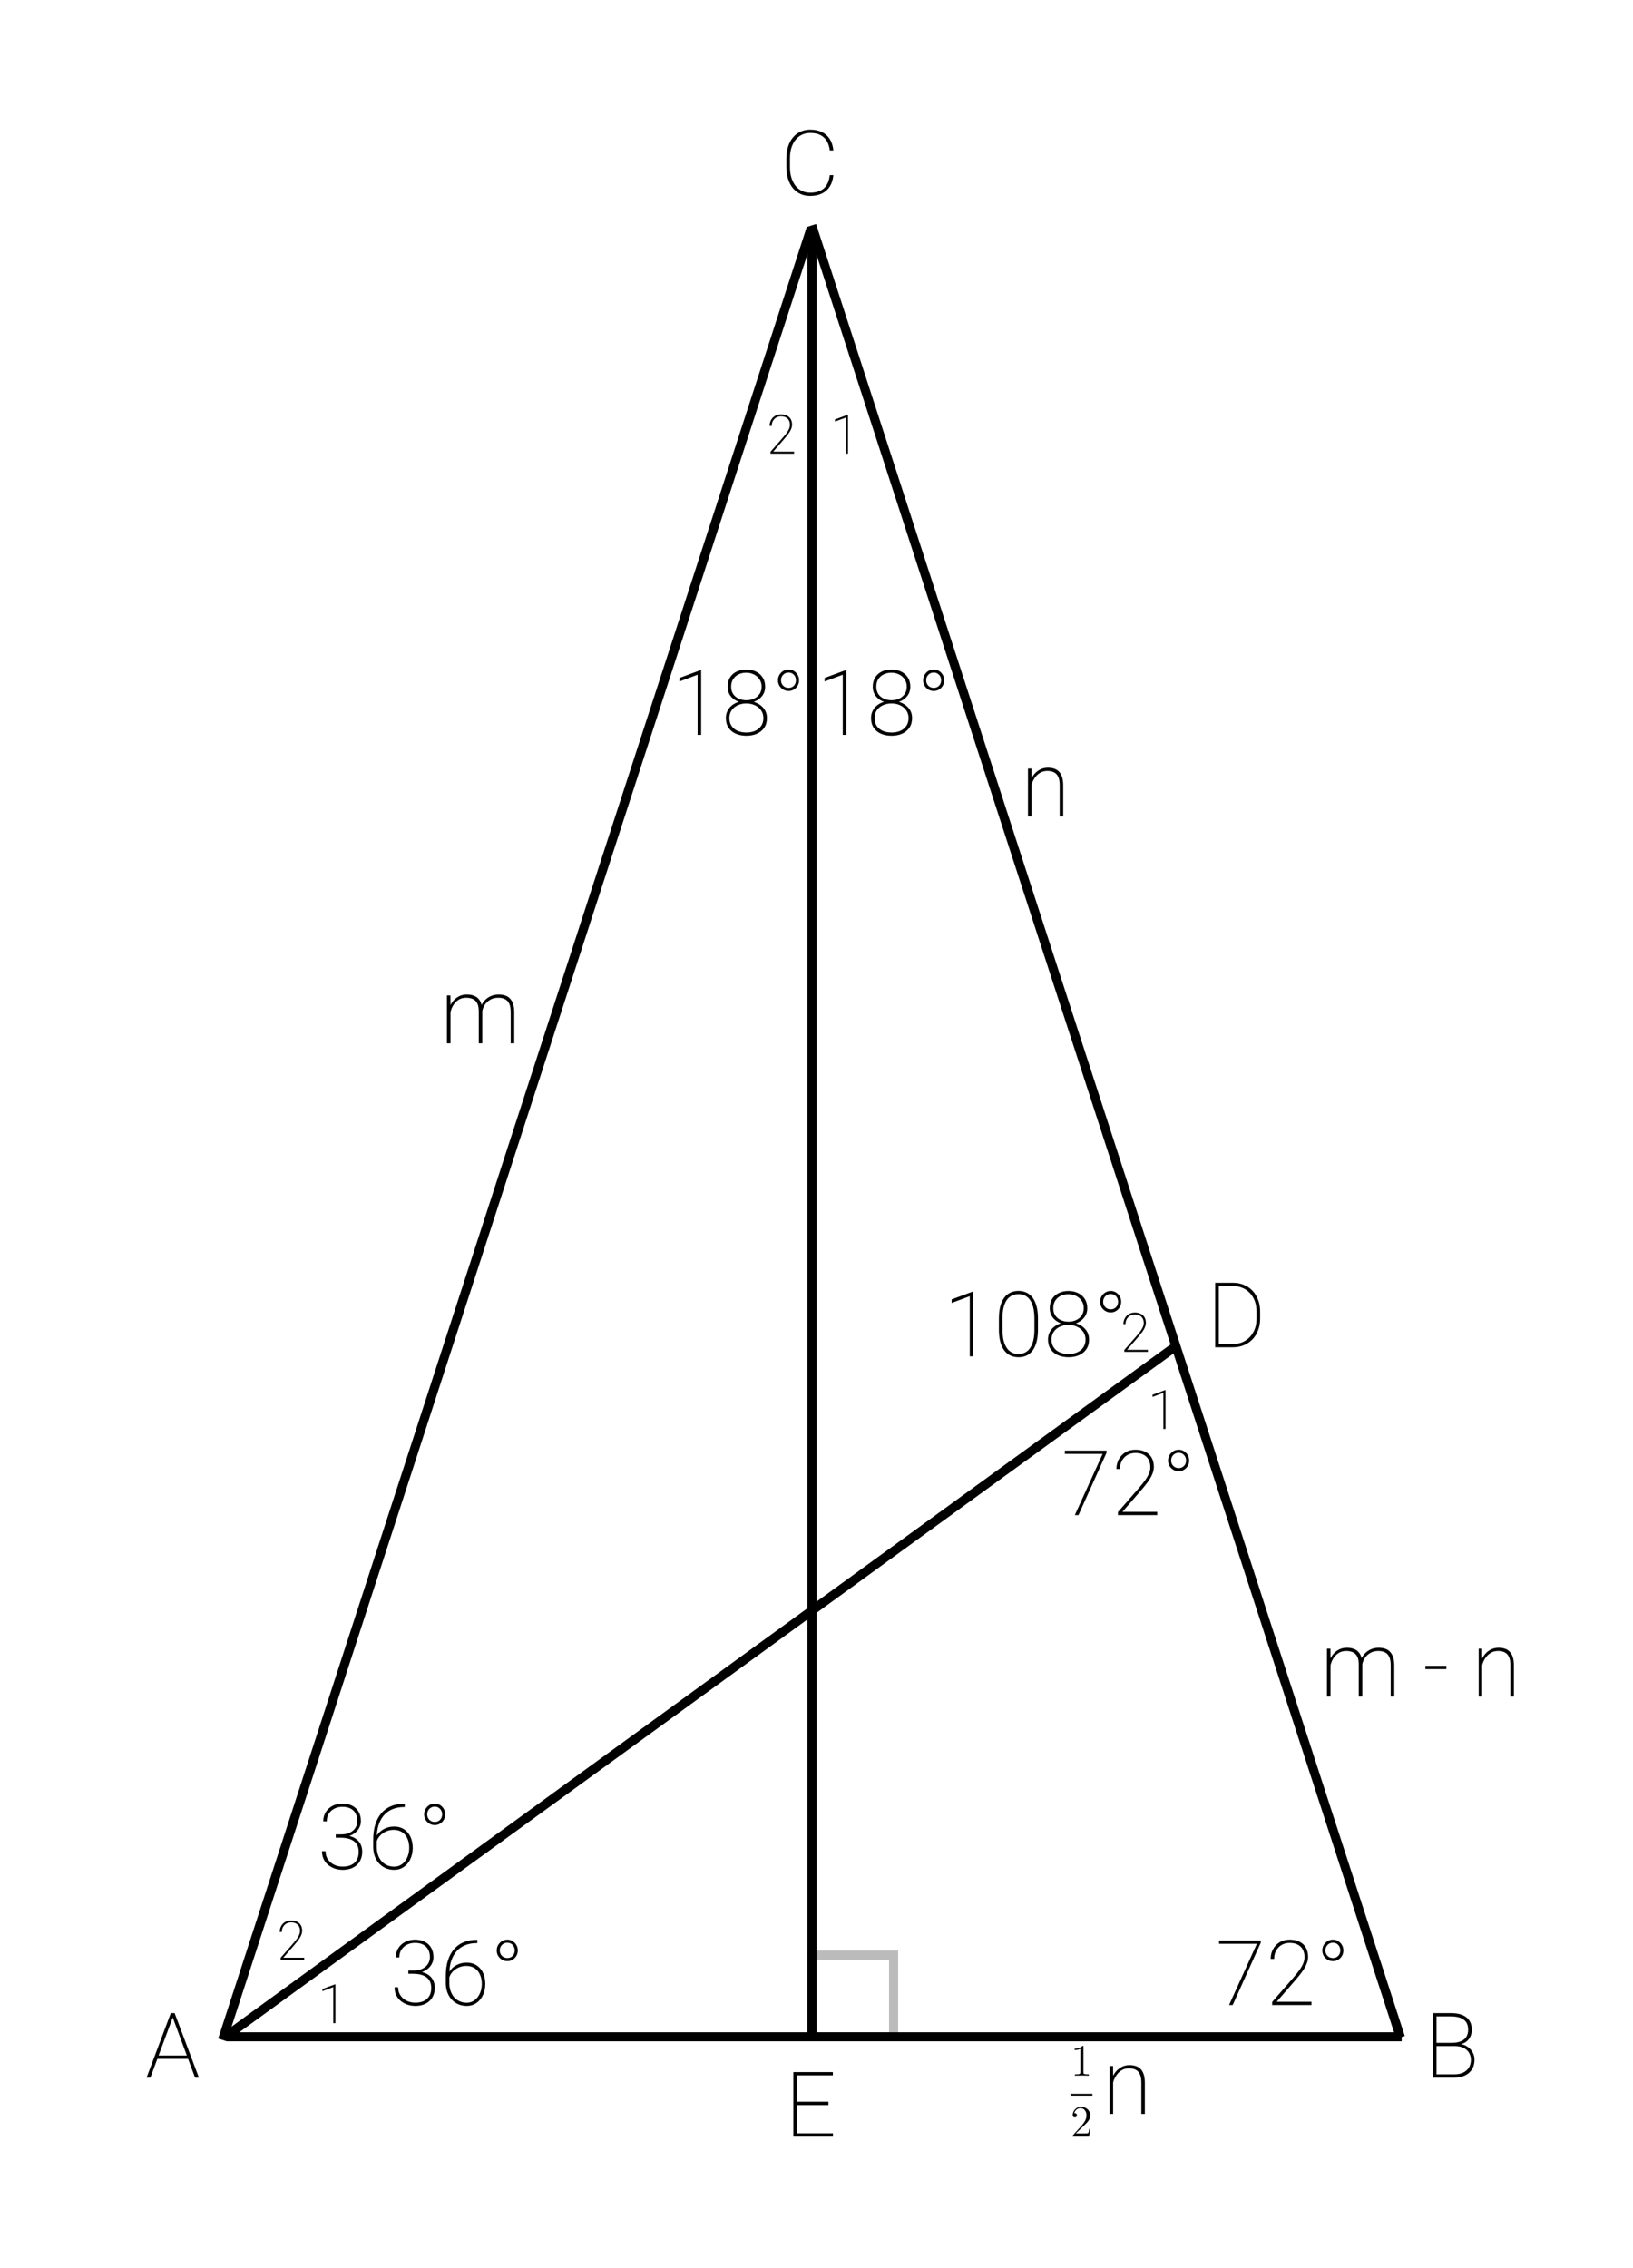 <svg width="360" height="500" viewBox="0 0 360 500" fill="none" xmlns="http://www.w3.org/2000/svg">
<rect width="360" height="500" fill="#F5F5F5"/>
<rect width="360" height="500" fill="white"/>
<rect x="179" y="431" width="18" height="18" stroke="#BBBBBB" stroke-width="2"/>
<line x1="50" y1="449" x2="309" y2="449" stroke="black" stroke-width="2"/>
<line x1="49.049" y1="449.691" x2="178.836" y2="50.247" stroke="black" stroke-width="2"/>
<line x1="178.951" y1="49.691" x2="308.738" y2="449.135" stroke="black" stroke-width="2"/>
<line x1="179" y1="450" x2="179" y2="50" stroke="black" stroke-width="2"/>
<line x1="49.412" y1="449.191" x2="259.757" y2="296.367" stroke="black" stroke-width="2"/>
<path d="M38.211 444.387L33.152 458H32.312L37.654 443.781H38.309L38.211 444.387ZM42.996 458L37.947 444.387L37.85 443.781H38.494L43.846 458H42.996ZM41.746 453.127V453.859H34.451V453.127H41.746Z" fill="black"/>
<path d="M90.023 434.383H91.147C91.941 434.383 92.608 434.249 93.148 433.982C93.689 433.709 94.096 433.351 94.369 432.908C94.643 432.459 94.779 431.967 94.779 431.434C94.779 430.848 94.662 430.317 94.428 429.842C94.2 429.367 93.842 428.992 93.353 428.719C92.872 428.439 92.25 428.299 91.488 428.299C90.844 428.299 90.261 428.429 89.74 428.689C89.219 428.95 88.803 429.321 88.49 429.803C88.184 430.278 88.031 430.848 88.031 431.512H87.26C87.26 430.717 87.449 430.027 87.826 429.441C88.204 428.849 88.712 428.393 89.35 428.074C89.994 427.749 90.707 427.586 91.488 427.586C92.315 427.586 93.031 427.742 93.637 428.055C94.249 428.361 94.721 428.803 95.053 429.383C95.391 429.962 95.561 430.659 95.561 431.473C95.561 431.935 95.46 432.378 95.258 432.801C95.062 433.224 94.776 433.602 94.398 433.934C94.027 434.259 93.575 434.52 93.041 434.715C92.507 434.904 91.902 434.998 91.225 434.998H90.023V434.383ZM90.023 435.115V434.52H91.225C91.98 434.52 92.644 434.604 93.217 434.773C93.79 434.943 94.272 435.19 94.662 435.516C95.059 435.835 95.356 436.222 95.551 436.678C95.753 437.127 95.853 437.632 95.853 438.191C95.853 438.829 95.746 439.396 95.531 439.891C95.323 440.385 95.027 440.805 94.643 441.15C94.258 441.495 93.803 441.756 93.275 441.932C92.755 442.107 92.185 442.195 91.566 442.195C91.013 442.195 90.466 442.114 89.926 441.951C89.385 441.782 88.894 441.528 88.451 441.189C88.008 440.851 87.654 440.424 87.387 439.91C87.12 439.389 86.986 438.781 86.986 438.084H87.768C87.768 438.748 87.93 439.334 88.256 439.842C88.588 440.35 89.04 440.75 89.613 441.043C90.186 441.336 90.837 441.482 91.566 441.482C92.309 441.482 92.94 441.355 93.461 441.102C93.988 440.841 94.389 440.47 94.662 439.988C94.936 439.5 95.072 438.914 95.072 438.23C95.072 437.495 94.906 436.899 94.574 436.443C94.242 435.981 93.78 435.646 93.188 435.438C92.595 435.223 91.915 435.115 91.147 435.115H90.023ZM105.053 427.625H105.229V428.348H105.053C104.187 428.348 103.386 428.488 102.65 428.768C101.921 429.048 101.286 429.474 100.746 430.047C100.212 430.62 99.796 431.336 99.496 432.195C99.203 433.055 99.057 434.064 99.057 435.223V437.107C99.057 437.778 99.151 438.383 99.34 438.924C99.535 439.464 99.802 439.926 100.141 440.311C100.486 440.688 100.893 440.981 101.361 441.189C101.83 441.391 102.341 441.492 102.895 441.492C103.402 441.492 103.861 441.382 104.271 441.16C104.682 440.939 105.03 440.636 105.316 440.252C105.603 439.861 105.824 439.419 105.98 438.924C106.137 438.423 106.215 437.895 106.215 437.342C106.215 436.788 106.143 436.274 106 435.799C105.857 435.324 105.642 434.904 105.355 434.539C105.076 434.174 104.717 433.891 104.281 433.689C103.852 433.481 103.347 433.377 102.768 433.377C102.117 433.377 101.501 433.523 100.922 433.816C100.349 434.103 99.88 434.493 99.516 434.988C99.151 435.477 98.966 436.017 98.959 436.609L98.471 436.59C98.49 436.043 98.611 435.535 98.832 435.066C99.053 434.591 99.363 434.174 99.76 433.816C100.157 433.452 100.619 433.169 101.146 432.967C101.674 432.758 102.25 432.654 102.875 432.654C103.546 432.654 104.135 432.775 104.643 433.016C105.15 433.257 105.577 433.589 105.922 434.012C106.273 434.435 106.537 434.93 106.713 435.496C106.895 436.062 106.986 436.671 106.986 437.322C106.986 438.006 106.889 438.644 106.693 439.236C106.498 439.829 106.218 440.346 105.854 440.789C105.495 441.232 105.066 441.577 104.564 441.824C104.07 442.072 103.513 442.195 102.895 442.195C102.211 442.195 101.586 442.072 101.02 441.824C100.46 441.577 99.971 441.225 99.555 440.77C99.144 440.314 98.829 439.777 98.607 439.158C98.386 438.54 98.275 437.856 98.275 437.107V435.623C98.275 434.282 98.438 433.113 98.764 432.117C99.089 431.115 99.551 430.281 100.15 429.617C100.749 428.947 101.462 428.449 102.289 428.123C103.122 427.791 104.044 427.625 105.053 427.625ZM109.506 429.969C109.506 429.533 109.61 429.135 109.818 428.777C110.033 428.413 110.316 428.123 110.668 427.908C111.026 427.693 111.42 427.586 111.85 427.586C112.273 427.586 112.657 427.693 113.002 427.908C113.354 428.123 113.633 428.413 113.842 428.777C114.05 429.135 114.154 429.533 114.154 429.969C114.154 430.405 114.05 430.802 113.842 431.16C113.633 431.512 113.354 431.795 113.002 432.01C112.657 432.218 112.273 432.322 111.85 432.322C111.42 432.322 111.026 432.218 110.668 432.01C110.316 431.795 110.033 431.512 109.818 431.16C109.61 430.802 109.506 430.405 109.506 429.969ZM110.18 429.969C110.18 430.451 110.339 430.851 110.658 431.17C110.977 431.482 111.374 431.639 111.85 431.639C112.318 431.639 112.706 431.482 113.012 431.17C113.318 430.851 113.471 430.451 113.471 429.969C113.471 429.474 113.318 429.067 113.012 428.748C112.706 428.423 112.318 428.26 111.85 428.26C111.374 428.26 110.977 428.423 110.658 428.748C110.339 429.067 110.18 429.474 110.18 429.969Z" fill="black"/>
<path d="M154.572 147.732V162H153.791V148.738L149.797 150.232V149.451L154.426 147.732H154.572ZM169.074 158.27C169.074 159.129 168.872 159.852 168.469 160.438C168.065 161.023 167.521 161.463 166.838 161.756C166.161 162.049 165.399 162.195 164.553 162.195C163.7 162.195 162.928 162.049 162.238 161.756C161.555 161.463 161.014 161.023 160.617 160.438C160.22 159.852 160.021 159.129 160.021 158.27C160.021 157.71 160.135 157.199 160.363 156.736C160.591 156.268 160.907 155.867 161.311 155.535C161.721 155.197 162.199 154.936 162.746 154.754C163.293 154.572 163.889 154.48 164.533 154.48C165.38 154.48 166.145 154.643 166.828 154.969C167.518 155.288 168.065 155.73 168.469 156.297C168.872 156.863 169.074 157.521 169.074 158.27ZM168.293 158.299C168.293 157.648 168.124 157.081 167.785 156.6C167.453 156.118 167.004 155.743 166.438 155.477C165.871 155.21 165.236 155.076 164.533 155.076C163.824 155.076 163.186 155.21 162.619 155.477C162.053 155.743 161.607 156.118 161.281 156.6C160.956 157.081 160.793 157.648 160.793 158.299C160.793 158.982 160.956 159.562 161.281 160.037C161.607 160.512 162.053 160.874 162.619 161.121C163.192 161.362 163.837 161.482 164.553 161.482C165.262 161.482 165.897 161.362 166.457 161.121C167.023 160.874 167.469 160.512 167.795 160.037C168.127 159.562 168.293 158.982 168.293 158.299ZM168.684 151.414C168.684 152.111 168.498 152.729 168.127 153.27C167.756 153.803 167.258 154.223 166.633 154.529C166.014 154.829 165.318 154.979 164.543 154.979C163.755 154.979 163.049 154.829 162.424 154.529C161.799 154.223 161.304 153.803 160.939 153.27C160.581 152.729 160.402 152.111 160.402 151.414C160.402 150.587 160.581 149.891 160.939 149.324C161.304 148.758 161.796 148.328 162.414 148.035C163.039 147.736 163.742 147.586 164.523 147.586C165.298 147.586 165.998 147.736 166.623 148.035C167.248 148.328 167.746 148.758 168.117 149.324C168.495 149.891 168.684 150.587 168.684 151.414ZM167.902 151.375C167.902 150.776 167.753 150.245 167.453 149.783C167.154 149.321 166.747 148.96 166.232 148.699C165.725 148.432 165.155 148.299 164.523 148.299C163.885 148.299 163.312 148.423 162.805 148.67C162.303 148.917 161.906 149.272 161.613 149.734C161.327 150.19 161.184 150.737 161.184 151.375C161.184 151.993 161.327 152.527 161.613 152.977C161.906 153.419 162.307 153.761 162.814 154.002C163.322 154.243 163.898 154.363 164.543 154.363C165.174 154.363 165.741 154.243 166.242 154.002C166.75 153.761 167.154 153.419 167.453 152.977C167.753 152.527 167.902 151.993 167.902 151.375ZM171.506 149.969C171.506 149.533 171.61 149.135 171.818 148.777C172.033 148.413 172.316 148.123 172.668 147.908C173.026 147.693 173.42 147.586 173.85 147.586C174.273 147.586 174.657 147.693 175.002 147.908C175.354 148.123 175.633 148.413 175.842 148.777C176.05 149.135 176.154 149.533 176.154 149.969C176.154 150.405 176.05 150.802 175.842 151.16C175.633 151.512 175.354 151.795 175.002 152.01C174.657 152.218 174.273 152.322 173.85 152.322C173.42 152.322 173.026 152.218 172.668 152.01C172.316 151.795 172.033 151.512 171.818 151.16C171.61 150.802 171.506 150.405 171.506 149.969ZM172.18 149.969C172.18 150.451 172.339 150.851 172.658 151.17C172.977 151.482 173.374 151.639 173.85 151.639C174.318 151.639 174.706 151.482 175.012 151.17C175.318 150.851 175.471 150.451 175.471 149.969C175.471 149.474 175.318 149.067 175.012 148.748C174.706 148.423 174.318 148.26 173.85 148.26C173.374 148.26 172.977 148.423 172.658 148.748C172.339 149.067 172.18 149.474 172.18 149.969Z" fill="black"/>
<path d="M99.314 221.67V230H98.533V219.434H99.295L99.314 221.67ZM99.188 223.906L98.797 223.457C98.849 222.897 98.979 222.363 99.188 221.855C99.402 221.348 99.686 220.898 100.037 220.508C100.395 220.117 100.815 219.808 101.297 219.58C101.785 219.352 102.329 219.238 102.928 219.238C103.455 219.238 103.927 219.31 104.344 219.453C104.767 219.59 105.125 219.808 105.418 220.107C105.711 220.4 105.936 220.785 106.092 221.26C106.248 221.735 106.326 222.305 106.326 222.969V230H105.545V222.988C105.545 222.194 105.428 221.579 105.193 221.143C104.959 220.706 104.633 220.4 104.217 220.225C103.8 220.042 103.322 219.951 102.781 219.951C102.143 219.951 101.6 220.091 101.15 220.371C100.701 220.645 100.333 220.993 100.047 221.416C99.767 221.833 99.559 222.266 99.422 222.715C99.285 223.164 99.207 223.561 99.188 223.906ZM106.316 223.037L105.789 222.852C105.841 222.376 105.975 221.924 106.189 221.494C106.411 221.058 106.701 220.674 107.059 220.342C107.417 220.003 107.837 219.736 108.318 219.541C108.807 219.339 109.347 219.238 109.939 219.238C110.48 219.238 110.962 219.313 111.385 219.463C111.814 219.606 112.173 219.837 112.459 220.156C112.752 220.469 112.977 220.872 113.133 221.367C113.289 221.855 113.367 222.448 113.367 223.145V230H112.586V223.135C112.586 222.301 112.469 221.654 112.234 221.191C112 220.729 111.674 220.407 111.258 220.225C110.841 220.036 110.359 219.945 109.812 219.951C109.233 219.958 108.729 220.065 108.299 220.273C107.869 220.482 107.511 220.745 107.225 221.064C106.938 221.383 106.72 221.719 106.57 222.07C106.421 222.415 106.336 222.738 106.316 223.037Z" fill="black"/>
<path d="M293.314 365.67V374H292.533V363.434H293.295L293.314 365.67ZM293.188 367.906L292.797 367.457C292.849 366.897 292.979 366.363 293.188 365.855C293.402 365.348 293.686 364.898 294.037 364.508C294.395 364.117 294.815 363.808 295.297 363.58C295.785 363.352 296.329 363.238 296.928 363.238C297.455 363.238 297.927 363.31 298.344 363.453C298.767 363.59 299.125 363.808 299.418 364.107C299.711 364.4 299.936 364.785 300.092 365.26C300.248 365.735 300.326 366.305 300.326 366.969V374H299.545V366.988C299.545 366.194 299.428 365.579 299.193 365.143C298.959 364.706 298.633 364.4 298.217 364.225C297.8 364.042 297.322 363.951 296.781 363.951C296.143 363.951 295.6 364.091 295.15 364.371C294.701 364.645 294.333 364.993 294.047 365.416C293.767 365.833 293.559 366.266 293.422 366.715C293.285 367.164 293.207 367.561 293.188 367.906ZM300.316 367.037L299.789 366.852C299.841 366.376 299.975 365.924 300.189 365.494C300.411 365.058 300.701 364.674 301.059 364.342C301.417 364.003 301.837 363.736 302.318 363.541C302.807 363.339 303.347 363.238 303.939 363.238C304.48 363.238 304.962 363.313 305.385 363.463C305.814 363.606 306.173 363.837 306.459 364.156C306.752 364.469 306.977 364.872 307.133 365.367C307.289 365.855 307.367 366.448 307.367 367.145V374H306.586V367.135C306.586 366.301 306.469 365.654 306.234 365.191C306 364.729 305.674 364.407 305.258 364.225C304.841 364.036 304.359 363.945 303.812 363.951C303.233 363.958 302.729 364.065 302.299 364.273C301.869 364.482 301.511 364.745 301.225 365.064C300.938 365.383 300.72 365.719 300.57 366.07C300.421 366.415 300.336 366.738 300.316 367.037ZM318.852 367.232V367.945H314.232V367.232H318.852ZM326.752 365.689V374H325.98V363.434H326.742L326.752 365.689ZM326.605 367.906L326.225 367.457C326.283 366.897 326.42 366.363 326.635 365.855C326.856 365.348 327.146 364.898 327.504 364.508C327.868 364.117 328.292 363.808 328.773 363.58C329.262 363.352 329.799 363.238 330.385 363.238C330.912 363.238 331.384 363.313 331.801 363.463C332.217 363.606 332.569 363.834 332.855 364.146C333.148 364.459 333.37 364.863 333.52 365.357C333.669 365.846 333.744 366.441 333.744 367.145V374H332.973V367.145C332.973 366.311 332.859 365.667 332.631 365.211C332.403 364.749 332.084 364.423 331.674 364.234C331.27 364.046 330.798 363.951 330.258 363.951C329.633 363.951 329.092 364.091 328.637 364.371C328.188 364.645 327.816 364.993 327.523 365.416C327.23 365.833 327.006 366.266 326.85 366.715C326.7 367.164 326.618 367.561 326.605 367.906Z" fill="black"/>
<path d="M227.393 171.689V180H226.621V169.434H227.383L227.393 171.689ZM227.246 173.906L226.865 173.457C226.924 172.897 227.061 172.363 227.275 171.855C227.497 171.348 227.786 170.898 228.145 170.508C228.509 170.117 228.932 169.808 229.414 169.58C229.902 169.352 230.439 169.238 231.025 169.238C231.553 169.238 232.025 169.313 232.441 169.463C232.858 169.606 233.21 169.834 233.496 170.146C233.789 170.459 234.01 170.863 234.16 171.357C234.31 171.846 234.385 172.441 234.385 173.145V180H233.613V173.145C233.613 172.311 233.499 171.667 233.271 171.211C233.044 170.749 232.725 170.423 232.314 170.234C231.911 170.046 231.439 169.951 230.898 169.951C230.273 169.951 229.733 170.091 229.277 170.371C228.828 170.645 228.457 170.993 228.164 171.416C227.871 171.833 227.646 172.266 227.49 172.715C227.34 173.164 227.259 173.561 227.246 173.906Z" fill="black"/>
<path d="M245.393 457.689V466H244.621V455.434H245.383L245.393 457.689ZM245.246 459.906L244.865 459.457C244.924 458.897 245.061 458.363 245.275 457.855C245.497 457.348 245.786 456.898 246.145 456.508C246.509 456.117 246.932 455.808 247.414 455.58C247.902 455.352 248.439 455.238 249.025 455.238C249.553 455.238 250.025 455.313 250.441 455.463C250.858 455.606 251.21 455.834 251.496 456.146C251.789 456.459 252.01 456.863 252.16 457.357C252.31 457.846 252.385 458.441 252.385 459.145V466H251.613V459.145C251.613 458.311 251.499 457.667 251.271 457.211C251.044 456.749 250.725 456.423 250.314 456.234C249.911 456.046 249.439 455.951 248.898 455.951C248.273 455.951 247.733 456.091 247.277 456.371C246.828 456.645 246.457 456.993 246.164 457.416C245.871 457.833 245.646 458.266 245.49 458.715C245.34 459.164 245.259 459.561 245.246 459.906Z" fill="black"/>
<path d="M186.572 147.732V162H185.791V148.738L181.797 150.232V149.451L186.426 147.732H186.572ZM201.074 158.27C201.074 159.129 200.872 159.852 200.469 160.438C200.065 161.023 199.521 161.463 198.838 161.756C198.161 162.049 197.399 162.195 196.553 162.195C195.7 162.195 194.928 162.049 194.238 161.756C193.555 161.463 193.014 161.023 192.617 160.438C192.22 159.852 192.021 159.129 192.021 158.27C192.021 157.71 192.135 157.199 192.363 156.736C192.591 156.268 192.907 155.867 193.311 155.535C193.721 155.197 194.199 154.936 194.746 154.754C195.293 154.572 195.889 154.48 196.533 154.48C197.38 154.48 198.145 154.643 198.828 154.969C199.518 155.288 200.065 155.73 200.469 156.297C200.872 156.863 201.074 157.521 201.074 158.27ZM200.293 158.299C200.293 157.648 200.124 157.081 199.785 156.6C199.453 156.118 199.004 155.743 198.438 155.477C197.871 155.21 197.236 155.076 196.533 155.076C195.824 155.076 195.186 155.21 194.619 155.477C194.053 155.743 193.607 156.118 193.281 156.6C192.956 157.081 192.793 157.648 192.793 158.299C192.793 158.982 192.956 159.562 193.281 160.037C193.607 160.512 194.053 160.874 194.619 161.121C195.192 161.362 195.837 161.482 196.553 161.482C197.262 161.482 197.897 161.362 198.457 161.121C199.023 160.874 199.469 160.512 199.795 160.037C200.127 159.562 200.293 158.982 200.293 158.299ZM200.684 151.414C200.684 152.111 200.498 152.729 200.127 153.27C199.756 153.803 199.258 154.223 198.633 154.529C198.014 154.829 197.318 154.979 196.543 154.979C195.755 154.979 195.049 154.829 194.424 154.529C193.799 154.223 193.304 153.803 192.939 153.27C192.581 152.729 192.402 152.111 192.402 151.414C192.402 150.587 192.581 149.891 192.939 149.324C193.304 148.758 193.796 148.328 194.414 148.035C195.039 147.736 195.742 147.586 196.523 147.586C197.298 147.586 197.998 147.736 198.623 148.035C199.248 148.328 199.746 148.758 200.117 149.324C200.495 149.891 200.684 150.587 200.684 151.414ZM199.902 151.375C199.902 150.776 199.753 150.245 199.453 149.783C199.154 149.321 198.747 148.96 198.232 148.699C197.725 148.432 197.155 148.299 196.523 148.299C195.885 148.299 195.312 148.423 194.805 148.67C194.303 148.917 193.906 149.272 193.613 149.734C193.327 150.19 193.184 150.737 193.184 151.375C193.184 151.993 193.327 152.527 193.613 152.977C193.906 153.419 194.307 153.761 194.814 154.002C195.322 154.243 195.898 154.363 196.543 154.363C197.174 154.363 197.741 154.243 198.242 154.002C198.75 153.761 199.154 153.419 199.453 152.977C199.753 152.527 199.902 151.993 199.902 151.375ZM203.506 149.969C203.506 149.533 203.61 149.135 203.818 148.777C204.033 148.413 204.316 148.123 204.668 147.908C205.026 147.693 205.42 147.586 205.85 147.586C206.273 147.586 206.657 147.693 207.002 147.908C207.354 148.123 207.633 148.413 207.842 148.777C208.05 149.135 208.154 149.533 208.154 149.969C208.154 150.405 208.05 150.802 207.842 151.16C207.633 151.512 207.354 151.795 207.002 152.01C206.657 152.218 206.273 152.322 205.85 152.322C205.42 152.322 205.026 152.218 204.668 152.01C204.316 151.795 204.033 151.512 203.818 151.16C203.61 150.802 203.506 150.405 203.506 149.969ZM204.18 149.969C204.18 150.451 204.339 150.851 204.658 151.17C204.977 151.482 205.374 151.639 205.85 151.639C206.318 151.639 206.706 151.482 207.012 151.17C207.318 150.851 207.471 150.451 207.471 149.969C207.471 149.474 207.318 149.067 207.012 148.748C206.706 148.423 206.318 148.26 205.85 148.26C205.374 148.26 204.977 148.423 204.658 148.748C204.339 149.067 204.18 149.474 204.18 149.969Z" fill="black"/>
<path d="M277.941 427.781V428.25L271.75 442H270.949L277.082 428.494H268.752V427.781H277.941ZM289.113 441.287V442H280.451V441.326L285.109 435.984C285.695 435.314 286.171 434.715 286.535 434.188C286.9 433.654 287.167 433.165 287.336 432.723C287.505 432.28 287.59 431.854 287.59 431.443C287.59 430.812 287.466 430.262 287.219 429.793C286.971 429.324 286.604 428.96 286.115 428.699C285.627 428.432 285.025 428.299 284.309 428.299C283.645 428.299 283.052 428.452 282.531 428.758C282.017 429.064 281.613 429.484 281.32 430.018C281.034 430.545 280.891 431.147 280.891 431.824H280.119C280.119 431.049 280.292 430.343 280.637 429.705C280.982 429.061 281.467 428.546 282.092 428.162C282.723 427.778 283.462 427.586 284.309 427.586C285.142 427.586 285.861 427.736 286.467 428.035C287.072 428.328 287.541 428.758 287.873 429.324C288.205 429.891 288.371 430.584 288.371 431.404C288.371 431.834 288.29 432.27 288.127 432.713C287.971 433.156 287.753 433.598 287.473 434.041C287.199 434.477 286.89 434.91 286.545 435.34C286.206 435.77 285.855 436.193 285.49 436.609L281.438 441.287H289.113ZM291.506 429.969C291.506 429.533 291.61 429.135 291.818 428.777C292.033 428.413 292.316 428.123 292.668 427.908C293.026 427.693 293.42 427.586 293.85 427.586C294.273 427.586 294.657 427.693 295.002 427.908C295.354 428.123 295.633 428.413 295.842 428.777C296.05 429.135 296.154 429.533 296.154 429.969C296.154 430.405 296.05 430.802 295.842 431.16C295.633 431.512 295.354 431.795 295.002 432.01C294.657 432.218 294.273 432.322 293.85 432.322C293.42 432.322 293.026 432.218 292.668 432.01C292.316 431.795 292.033 431.512 291.818 431.16C291.61 430.802 291.506 430.405 291.506 429.969ZM292.18 429.969C292.18 430.451 292.339 430.851 292.658 431.17C292.977 431.482 293.374 431.639 293.85 431.639C294.318 431.639 294.706 431.482 295.012 431.17C295.318 430.851 295.471 430.451 295.471 429.969C295.471 429.474 295.318 429.067 295.012 428.748C294.706 428.423 294.318 428.26 293.85 428.26C293.374 428.26 292.977 428.423 292.658 428.748C292.339 429.067 292.18 429.474 292.18 429.969Z" fill="black"/>
<path d="M243.941 319.781V320.25L237.75 334H236.949L243.082 320.494H234.752V319.781H243.941ZM255.113 333.287V334H246.451V333.326L251.109 327.984C251.695 327.314 252.171 326.715 252.535 326.188C252.9 325.654 253.167 325.165 253.336 324.723C253.505 324.28 253.59 323.854 253.59 323.443C253.59 322.812 253.466 322.262 253.219 321.793C252.971 321.324 252.604 320.96 252.115 320.699C251.627 320.432 251.025 320.299 250.309 320.299C249.645 320.299 249.052 320.452 248.531 320.758C248.017 321.064 247.613 321.484 247.32 322.018C247.034 322.545 246.891 323.147 246.891 323.824H246.119C246.119 323.049 246.292 322.343 246.637 321.705C246.982 321.061 247.467 320.546 248.092 320.162C248.723 319.778 249.462 319.586 250.309 319.586C251.142 319.586 251.861 319.736 252.467 320.035C253.072 320.328 253.541 320.758 253.873 321.324C254.205 321.891 254.371 322.584 254.371 323.404C254.371 323.834 254.29 324.27 254.127 324.713C253.971 325.156 253.753 325.598 253.473 326.041C253.199 326.477 252.89 326.91 252.545 327.34C252.206 327.77 251.855 328.193 251.49 328.609L247.438 333.287H255.113ZM257.506 321.969C257.506 321.533 257.61 321.135 257.818 320.777C258.033 320.413 258.316 320.123 258.668 319.908C259.026 319.693 259.42 319.586 259.85 319.586C260.273 319.586 260.657 319.693 261.002 319.908C261.354 320.123 261.633 320.413 261.842 320.777C262.05 321.135 262.154 321.533 262.154 321.969C262.154 322.405 262.05 322.802 261.842 323.16C261.633 323.512 261.354 323.795 261.002 324.01C260.657 324.218 260.273 324.322 259.85 324.322C259.42 324.322 259.026 324.218 258.668 324.01C258.316 323.795 258.033 323.512 257.818 323.16C257.61 322.802 257.506 322.405 257.506 321.969ZM258.18 321.969C258.18 322.451 258.339 322.851 258.658 323.17C258.977 323.482 259.374 323.639 259.85 323.639C260.318 323.639 260.706 323.482 261.012 323.17C261.318 322.851 261.471 322.451 261.471 321.969C261.471 321.474 261.318 321.067 261.012 320.748C260.706 320.423 260.318 320.26 259.85 320.26C259.374 320.26 258.977 320.423 258.658 320.748C258.339 321.067 258.18 321.474 258.18 321.969Z" fill="black"/>
<path d="M214.572 284.732V299H213.791V285.738L209.797 287.232V286.451L214.426 284.732H214.572ZM228.82 290.621V293.15C228.82 294.12 228.726 294.983 228.537 295.738C228.348 296.487 228.072 297.118 227.707 297.633C227.342 298.147 226.893 298.538 226.359 298.805C225.832 299.065 225.223 299.195 224.533 299.195C223.986 299.195 223.488 299.111 223.039 298.941C222.59 298.772 222.189 298.521 221.838 298.189C221.486 297.857 221.19 297.447 220.949 296.959C220.708 296.471 220.526 295.908 220.402 295.27C220.279 294.632 220.217 293.925 220.217 293.15V290.621C220.217 289.638 220.311 288.775 220.5 288.033C220.695 287.285 220.975 286.653 221.34 286.139C221.704 285.624 222.154 285.237 222.688 284.977C223.221 284.71 223.83 284.576 224.514 284.576C225.061 284.576 225.559 284.661 226.008 284.83C226.464 284.999 226.864 285.25 227.209 285.582C227.561 285.914 227.854 286.324 228.088 286.812C228.329 287.301 228.511 287.864 228.635 288.502C228.758 289.133 228.82 289.84 228.82 290.621ZM228.039 293.189V290.553C228.039 289.908 227.99 289.312 227.893 288.766C227.801 288.219 227.661 287.73 227.473 287.301C227.29 286.871 227.056 286.507 226.77 286.207C226.49 285.908 226.161 285.68 225.783 285.523C225.406 285.367 224.982 285.289 224.514 285.289C223.928 285.289 223.413 285.413 222.971 285.66C222.528 285.901 222.16 286.249 221.867 286.705C221.581 287.161 221.363 287.714 221.213 288.365C221.07 289.016 220.998 289.745 220.998 290.553V293.189C220.998 293.827 221.044 294.42 221.135 294.967C221.226 295.507 221.366 295.995 221.555 296.432C221.743 296.868 221.978 297.239 222.258 297.545C222.544 297.844 222.876 298.076 223.254 298.238C223.632 298.401 224.058 298.482 224.533 298.482C225.126 298.482 225.64 298.359 226.076 298.111C226.519 297.857 226.883 297.499 227.17 297.037C227.463 296.575 227.681 296.018 227.824 295.367C227.967 294.716 228.039 293.99 228.039 293.189ZM240.09 295.27C240.09 296.129 239.888 296.852 239.484 297.438C239.081 298.023 238.537 298.463 237.854 298.756C237.176 299.049 236.415 299.195 235.568 299.195C234.715 299.195 233.944 299.049 233.254 298.756C232.57 298.463 232.03 298.023 231.633 297.438C231.236 296.852 231.037 296.129 231.037 295.27C231.037 294.71 231.151 294.199 231.379 293.736C231.607 293.268 231.923 292.867 232.326 292.535C232.736 292.197 233.215 291.936 233.762 291.754C234.309 291.572 234.904 291.48 235.549 291.48C236.395 291.48 237.16 291.643 237.844 291.969C238.534 292.288 239.081 292.73 239.484 293.297C239.888 293.863 240.09 294.521 240.09 295.27ZM239.309 295.299C239.309 294.648 239.139 294.081 238.801 293.6C238.469 293.118 238.02 292.743 237.453 292.477C236.887 292.21 236.252 292.076 235.549 292.076C234.839 292.076 234.201 292.21 233.635 292.477C233.068 292.743 232.622 293.118 232.297 293.6C231.971 294.081 231.809 294.648 231.809 295.299C231.809 295.982 231.971 296.562 232.297 297.037C232.622 297.512 233.068 297.874 233.635 298.121C234.208 298.362 234.852 298.482 235.568 298.482C236.278 298.482 236.913 298.362 237.473 298.121C238.039 297.874 238.485 297.512 238.811 297.037C239.143 296.562 239.309 295.982 239.309 295.299ZM239.699 288.414C239.699 289.111 239.514 289.729 239.143 290.27C238.771 290.803 238.273 291.223 237.648 291.529C237.03 291.829 236.333 291.979 235.559 291.979C234.771 291.979 234.064 291.829 233.439 291.529C232.814 291.223 232.32 290.803 231.955 290.27C231.597 289.729 231.418 289.111 231.418 288.414C231.418 287.587 231.597 286.891 231.955 286.324C232.32 285.758 232.811 285.328 233.43 285.035C234.055 284.736 234.758 284.586 235.539 284.586C236.314 284.586 237.014 284.736 237.639 285.035C238.264 285.328 238.762 285.758 239.133 286.324C239.51 286.891 239.699 287.587 239.699 288.414ZM238.918 288.375C238.918 287.776 238.768 287.245 238.469 286.783C238.169 286.321 237.762 285.96 237.248 285.699C236.74 285.432 236.171 285.299 235.539 285.299C234.901 285.299 234.328 285.423 233.82 285.67C233.319 285.917 232.922 286.272 232.629 286.734C232.342 287.19 232.199 287.737 232.199 288.375C232.199 288.993 232.342 289.527 232.629 289.977C232.922 290.419 233.322 290.761 233.83 291.002C234.338 291.243 234.914 291.363 235.559 291.363C236.19 291.363 236.757 291.243 237.258 291.002C237.766 290.761 238.169 290.419 238.469 289.977C238.768 289.527 238.918 288.993 238.918 288.375ZM242.521 286.969C242.521 286.533 242.626 286.135 242.834 285.777C243.049 285.413 243.332 285.123 243.684 284.908C244.042 284.693 244.436 284.586 244.865 284.586C245.288 284.586 245.673 284.693 246.018 284.908C246.369 285.123 246.649 285.413 246.857 285.777C247.066 286.135 247.17 286.533 247.17 286.969C247.17 287.405 247.066 287.802 246.857 288.16C246.649 288.512 246.369 288.795 246.018 289.01C245.673 289.218 245.288 289.322 244.865 289.322C244.436 289.322 244.042 289.218 243.684 289.01C243.332 288.795 243.049 288.512 242.834 288.16C242.626 287.802 242.521 287.405 242.521 286.969ZM243.195 286.969C243.195 287.451 243.355 287.851 243.674 288.17C243.993 288.482 244.39 288.639 244.865 288.639C245.334 288.639 245.721 288.482 246.027 288.17C246.333 287.851 246.486 287.451 246.486 286.969C246.486 286.474 246.333 286.067 246.027 285.748C245.721 285.423 245.334 285.26 244.865 285.26C244.39 285.26 243.993 285.423 243.674 285.748C243.355 286.067 243.195 286.474 243.195 286.969Z" fill="black"/>
<path d="M73.943 437.439V446H73.475V438.043L71.078 438.939V438.471L73.856 437.439H73.943Z" fill="black"/>
<path d="M256.943 306.439V315H256.475V307.043L254.078 307.939V307.471L256.855 306.439H256.943Z" fill="black"/>
<path d="M186.943 91.439V100H186.475V92.043L184.078 92.939V92.471L186.855 91.439H186.943Z" fill="black"/>
<path d="M67.059 431.572V432H61.861V431.596L64.656 428.391C65.008 427.988 65.293 427.629 65.512 427.312C65.731 426.992 65.891 426.699 65.992 426.434C66.094 426.168 66.144 425.912 66.144 425.666C66.144 425.287 66.07 424.957 65.922 424.676C65.773 424.395 65.553 424.176 65.26 424.02C64.967 423.859 64.606 423.779 64.176 423.779C63.777 423.779 63.422 423.871 63.109 424.055C62.801 424.238 62.559 424.49 62.383 424.811C62.211 425.127 62.125 425.488 62.125 425.895H61.662C61.662 425.43 61.766 425.006 61.973 424.623C62.18 424.236 62.471 423.928 62.846 423.697C63.225 423.467 63.668 423.352 64.176 423.352C64.676 423.352 65.107 423.441 65.471 423.621C65.834 423.797 66.115 424.055 66.314 424.395C66.514 424.734 66.613 425.15 66.613 425.643C66.613 425.9 66.564 426.162 66.467 426.428C66.373 426.693 66.242 426.959 66.074 427.225C65.91 427.486 65.725 427.746 65.518 428.004C65.314 428.262 65.103 428.516 64.885 428.766L62.453 431.572H67.059Z" fill="black"/>
<path d="M175.059 99.572V100H169.861V99.596L172.656 96.391C173.008 95.988 173.293 95.629 173.512 95.312C173.73 94.992 173.891 94.699 173.992 94.434C174.094 94.168 174.145 93.912 174.145 93.666C174.145 93.287 174.07 92.957 173.922 92.676C173.773 92.394 173.553 92.176 173.26 92.019C172.967 91.859 172.605 91.779 172.176 91.779C171.777 91.779 171.422 91.871 171.109 92.055C170.801 92.238 170.559 92.49 170.383 92.811C170.211 93.127 170.125 93.488 170.125 93.894H169.662C169.662 93.43 169.766 93.006 169.973 92.623C170.18 92.236 170.471 91.928 170.846 91.697C171.225 91.467 171.668 91.352 172.176 91.352C172.676 91.352 173.107 91.441 173.471 91.621C173.834 91.797 174.115 92.055 174.314 92.394C174.514 92.734 174.613 93.15 174.613 93.643C174.613 93.9 174.564 94.162 174.467 94.428C174.373 94.693 174.242 94.959 174.074 95.225C173.91 95.486 173.725 95.746 173.518 96.004C173.314 96.262 173.104 96.516 172.885 96.766L170.453 99.572H175.059Z" fill="black"/>
<path d="M253.059 297.572V298H247.861V297.596L250.656 294.391C251.008 293.988 251.293 293.629 251.512 293.312C251.73 292.992 251.891 292.699 251.992 292.434C252.094 292.168 252.145 291.912 252.145 291.666C252.145 291.287 252.07 290.957 251.922 290.676C251.773 290.395 251.553 290.176 251.26 290.02C250.967 289.859 250.605 289.779 250.176 289.779C249.777 289.779 249.422 289.871 249.109 290.055C248.801 290.238 248.559 290.49 248.383 290.811C248.211 291.127 248.125 291.488 248.125 291.895H247.662C247.662 291.43 247.766 291.006 247.973 290.623C248.18 290.236 248.471 289.928 248.846 289.697C249.225 289.467 249.668 289.352 250.176 289.352C250.676 289.352 251.107 289.441 251.471 289.621C251.834 289.797 252.115 290.055 252.314 290.395C252.514 290.734 252.613 291.15 252.613 291.643C252.613 291.9 252.564 292.162 252.467 292.428C252.373 292.693 252.242 292.959 252.074 293.225C251.91 293.486 251.725 293.746 251.518 294.004C251.314 294.262 251.104 294.516 250.885 294.766L248.453 297.572H253.059Z" fill="black"/>
<path d="M74.023 404.383H75.147C75.941 404.383 76.608 404.249 77.148 403.982C77.689 403.709 78.096 403.351 78.369 402.908C78.643 402.459 78.779 401.967 78.779 401.434C78.779 400.848 78.662 400.317 78.428 399.842C78.2 399.367 77.842 398.992 77.353 398.719C76.872 398.439 76.25 398.299 75.488 398.299C74.844 398.299 74.261 398.429 73.74 398.689C73.219 398.95 72.803 399.321 72.49 399.803C72.184 400.278 72.031 400.848 72.031 401.512H71.26C71.26 400.717 71.449 400.027 71.826 399.441C72.204 398.849 72.712 398.393 73.35 398.074C73.994 397.749 74.707 397.586 75.488 397.586C76.315 397.586 77.031 397.742 77.637 398.055C78.249 398.361 78.721 398.803 79.053 399.383C79.391 399.962 79.561 400.659 79.561 401.473C79.561 401.935 79.46 402.378 79.258 402.801C79.062 403.224 78.776 403.602 78.398 403.934C78.027 404.259 77.575 404.52 77.041 404.715C76.507 404.904 75.902 404.998 75.225 404.998H74.023V404.383ZM74.023 405.115V404.52H75.225C75.98 404.52 76.644 404.604 77.217 404.773C77.79 404.943 78.272 405.19 78.662 405.516C79.059 405.835 79.356 406.222 79.551 406.678C79.753 407.127 79.853 407.632 79.853 408.191C79.853 408.829 79.746 409.396 79.531 409.891C79.323 410.385 79.027 410.805 78.643 411.15C78.258 411.495 77.803 411.756 77.275 411.932C76.755 412.107 76.185 412.195 75.566 412.195C75.013 412.195 74.466 412.114 73.926 411.951C73.385 411.782 72.894 411.528 72.451 411.189C72.008 410.851 71.654 410.424 71.387 409.91C71.12 409.389 70.986 408.781 70.986 408.084H71.768C71.768 408.748 71.93 409.334 72.256 409.842C72.588 410.35 73.04 410.75 73.613 411.043C74.186 411.336 74.837 411.482 75.566 411.482C76.309 411.482 76.94 411.355 77.461 411.102C77.988 410.841 78.389 410.47 78.662 409.988C78.936 409.5 79.072 408.914 79.072 408.23C79.072 407.495 78.906 406.899 78.574 406.443C78.242 405.981 77.78 405.646 77.188 405.438C76.595 405.223 75.915 405.115 75.147 405.115H74.023ZM89.053 397.625H89.228V398.348H89.053C88.187 398.348 87.386 398.488 86.65 398.768C85.921 399.048 85.287 399.474 84.746 400.047C84.212 400.62 83.796 401.336 83.496 402.195C83.203 403.055 83.057 404.064 83.057 405.223V407.107C83.057 407.778 83.151 408.383 83.34 408.924C83.535 409.464 83.802 409.926 84.141 410.311C84.486 410.688 84.893 410.981 85.361 411.189C85.83 411.391 86.341 411.492 86.894 411.492C87.402 411.492 87.861 411.382 88.272 411.16C88.682 410.939 89.03 410.636 89.316 410.252C89.603 409.861 89.824 409.419 89.981 408.924C90.137 408.423 90.215 407.895 90.215 407.342C90.215 406.788 90.143 406.274 90 405.799C89.857 405.324 89.642 404.904 89.356 404.539C89.076 404.174 88.717 403.891 88.281 403.689C87.852 403.481 87.347 403.377 86.768 403.377C86.117 403.377 85.501 403.523 84.922 403.816C84.349 404.103 83.88 404.493 83.516 404.988C83.151 405.477 82.966 406.017 82.959 406.609L82.471 406.59C82.49 406.043 82.611 405.535 82.832 405.066C83.053 404.591 83.363 404.174 83.76 403.816C84.157 403.452 84.619 403.169 85.147 402.967C85.674 402.758 86.25 402.654 86.875 402.654C87.546 402.654 88.135 402.775 88.643 403.016C89.15 403.257 89.577 403.589 89.922 404.012C90.273 404.435 90.537 404.93 90.713 405.496C90.895 406.062 90.986 406.671 90.986 407.322C90.986 408.006 90.889 408.644 90.693 409.236C90.498 409.829 90.218 410.346 89.853 410.789C89.495 411.232 89.066 411.577 88.564 411.824C88.07 412.072 87.513 412.195 86.894 412.195C86.211 412.195 85.586 412.072 85.019 411.824C84.46 411.577 83.971 411.225 83.555 410.77C83.144 410.314 82.829 409.777 82.607 409.158C82.386 408.54 82.275 407.856 82.275 407.107V405.623C82.275 404.282 82.438 403.113 82.764 402.117C83.089 401.115 83.551 400.281 84.15 399.617C84.749 398.947 85.462 398.449 86.289 398.123C87.122 397.791 88.044 397.625 89.053 397.625ZM93.506 399.969C93.506 399.533 93.61 399.135 93.818 398.777C94.033 398.413 94.316 398.123 94.668 397.908C95.026 397.693 95.42 397.586 95.85 397.586C96.273 397.586 96.657 397.693 97.002 397.908C97.353 398.123 97.633 398.413 97.842 398.777C98.05 399.135 98.154 399.533 98.154 399.969C98.154 400.405 98.05 400.802 97.842 401.16C97.633 401.512 97.353 401.795 97.002 402.01C96.657 402.218 96.273 402.322 95.85 402.322C95.42 402.322 95.026 402.218 94.668 402.01C94.316 401.795 94.033 401.512 93.818 401.16C93.61 400.802 93.506 400.405 93.506 399.969ZM94.18 399.969C94.18 400.451 94.339 400.851 94.658 401.17C94.977 401.482 95.374 401.639 95.85 401.639C96.318 401.639 96.706 401.482 97.012 401.17C97.318 400.851 97.471 400.451 97.471 399.969C97.471 399.474 97.318 399.067 97.012 398.748C96.706 398.423 96.318 398.26 95.85 398.26C95.374 398.26 94.977 398.423 94.658 398.748C94.339 399.067 94.18 399.474 94.18 399.969Z" fill="black"/>
<path d="M183.625 470.277V471H175.334V470.277H183.625ZM175.686 456.781V471H174.895V456.781H175.686ZM182.629 463.314V464.047H175.334V463.314H182.629ZM183.605 456.781V457.504H175.334V456.781H183.605Z" fill="black"/>
<path d="M271.811 297H268.441L268.461 296.277H271.811C272.833 296.277 273.731 296.04 274.506 295.564C275.287 295.089 275.899 294.432 276.342 293.592C276.785 292.745 277.006 291.772 277.006 290.672V289.08C277.006 288.26 276.879 287.508 276.625 286.824C276.371 286.141 276.013 285.551 275.551 285.057C275.095 284.562 274.551 284.181 273.92 283.914C273.288 283.641 272.598 283.504 271.85 283.504H268.383V282.781H271.85C272.702 282.781 273.49 282.934 274.213 283.24C274.942 283.54 275.574 283.969 276.107 284.529C276.641 285.083 277.055 285.75 277.348 286.531C277.647 287.306 277.797 288.165 277.797 289.109V290.672C277.797 291.616 277.647 292.479 277.348 293.26C277.055 294.035 276.638 294.702 276.098 295.262C275.564 295.815 274.932 296.245 274.203 296.551C273.48 296.85 272.683 297 271.811 297ZM268.686 282.781V297H267.895V282.781H268.686Z" fill="black"/>
<path d="M182.928 38.615H183.719C183.621 39.611 183.354 40.451 182.918 41.135C182.482 41.812 181.896 42.326 181.16 42.678C180.431 43.023 179.572 43.195 178.582 43.195C177.794 43.195 177.078 43.046 176.434 42.746C175.796 42.44 175.245 42.01 174.783 41.457C174.327 40.897 173.976 40.23 173.729 39.455C173.481 38.68 173.357 37.824 173.357 36.887V34.895C173.357 33.95 173.481 33.094 173.729 32.326C173.976 31.551 174.327 30.887 174.783 30.334C175.245 29.774 175.799 29.344 176.443 29.045C177.094 28.739 177.82 28.586 178.621 28.586C179.591 28.586 180.441 28.759 181.17 29.104C181.899 29.449 182.482 29.963 182.918 30.646C183.354 31.324 183.621 32.16 183.719 33.156H182.928C182.83 32.329 182.605 31.633 182.254 31.066C181.909 30.494 181.434 30.057 180.828 29.758C180.223 29.458 179.487 29.309 178.621 29.309C177.938 29.309 177.322 29.442 176.775 29.709C176.229 29.969 175.76 30.347 175.369 30.842C174.979 31.33 174.676 31.916 174.461 32.6C174.253 33.277 174.148 34.035 174.148 34.875V36.887C174.148 37.714 174.253 38.472 174.461 39.162C174.669 39.846 174.965 40.435 175.35 40.93C175.734 41.418 176.199 41.799 176.746 42.072C177.293 42.339 177.905 42.473 178.582 42.473C179.448 42.473 180.187 42.336 180.799 42.062C181.411 41.783 181.893 41.356 182.244 40.783C182.602 40.21 182.83 39.488 182.928 38.615Z" fill="black"/>
<path d="M320.699 451.047H316.441L316.422 450.334H319.986C320.781 450.334 321.451 450.227 321.998 450.012C322.545 449.797 322.958 449.475 323.238 449.045C323.518 448.609 323.658 448.065 323.658 447.414C323.658 446.763 323.515 446.223 323.229 445.793C322.942 445.363 322.512 445.041 321.939 444.826C321.373 444.611 320.663 444.504 319.811 444.504H316.686V458H315.895V443.781H319.811C320.533 443.781 321.181 443.853 321.754 443.996C322.327 444.139 322.812 444.364 323.209 444.67C323.613 444.969 323.922 445.35 324.137 445.812C324.352 446.275 324.459 446.822 324.459 447.453C324.459 448.039 324.342 448.566 324.107 449.035C323.873 449.504 323.535 449.888 323.092 450.188C322.656 450.48 322.122 450.66 321.49 450.725L320.699 451.047ZM320.602 458H316.275L316.617 457.277H320.602C321.363 457.277 322.014 457.15 322.555 456.896C323.102 456.636 323.521 456.268 323.814 455.793C324.114 455.311 324.264 454.735 324.264 454.064C324.264 453.524 324.133 453.026 323.873 452.57C323.613 452.108 323.219 451.74 322.691 451.467C322.164 451.187 321.5 451.047 320.699 451.047H318.316L318.336 450.334H321.764L321.871 450.588C322.49 450.66 323.036 450.858 323.512 451.184C323.993 451.509 324.371 451.923 324.645 452.424C324.918 452.919 325.055 453.459 325.055 454.045C325.055 454.898 324.866 455.617 324.488 456.203C324.111 456.789 323.587 457.235 322.916 457.541C322.252 457.847 321.48 458 320.602 458Z" fill="black"/>
<path d="M238.841 451.237C238.841 451.01 238.841 451 238.644 451C238.407 451.266 237.914 451.631 236.898 451.631V451.917C237.125 451.917 237.618 451.917 238.16 451.661V456.8C238.16 457.155 238.131 457.274 237.263 457.274H236.957V457.56C237.223 457.54 238.18 457.54 238.506 457.54C238.831 457.54 239.778 457.54 240.044 457.56V457.274H239.739C238.871 457.274 238.841 457.155 238.841 456.8V451.237Z" fill="black"/>
<path d="M240.829 461.57H236V461.965H240.829V461.57Z" fill="black"/>
<path d="M240.34 469.343H240.123C240.094 469.51 240.015 470.053 239.916 470.211C239.847 470.3 239.285 470.3 238.989 470.3H237.164C237.43 470.073 238.032 469.441 238.289 469.205C239.788 467.824 240.34 467.311 240.34 466.334C240.34 465.2 239.443 464.44 238.298 464.44C237.154 464.44 236.483 465.417 236.483 466.265C236.483 466.768 236.917 466.768 236.947 466.768C237.154 466.768 237.411 466.62 237.411 466.304C237.411 466.028 237.223 465.841 236.947 465.841C236.858 465.841 236.838 465.841 236.809 465.851C236.996 465.18 237.529 464.726 238.17 464.726C239.009 464.726 239.522 465.427 239.522 466.334C239.522 467.173 239.038 467.903 238.476 468.534L236.483 470.763V471H240.084L240.34 469.343Z" fill="black"/>
</svg>
